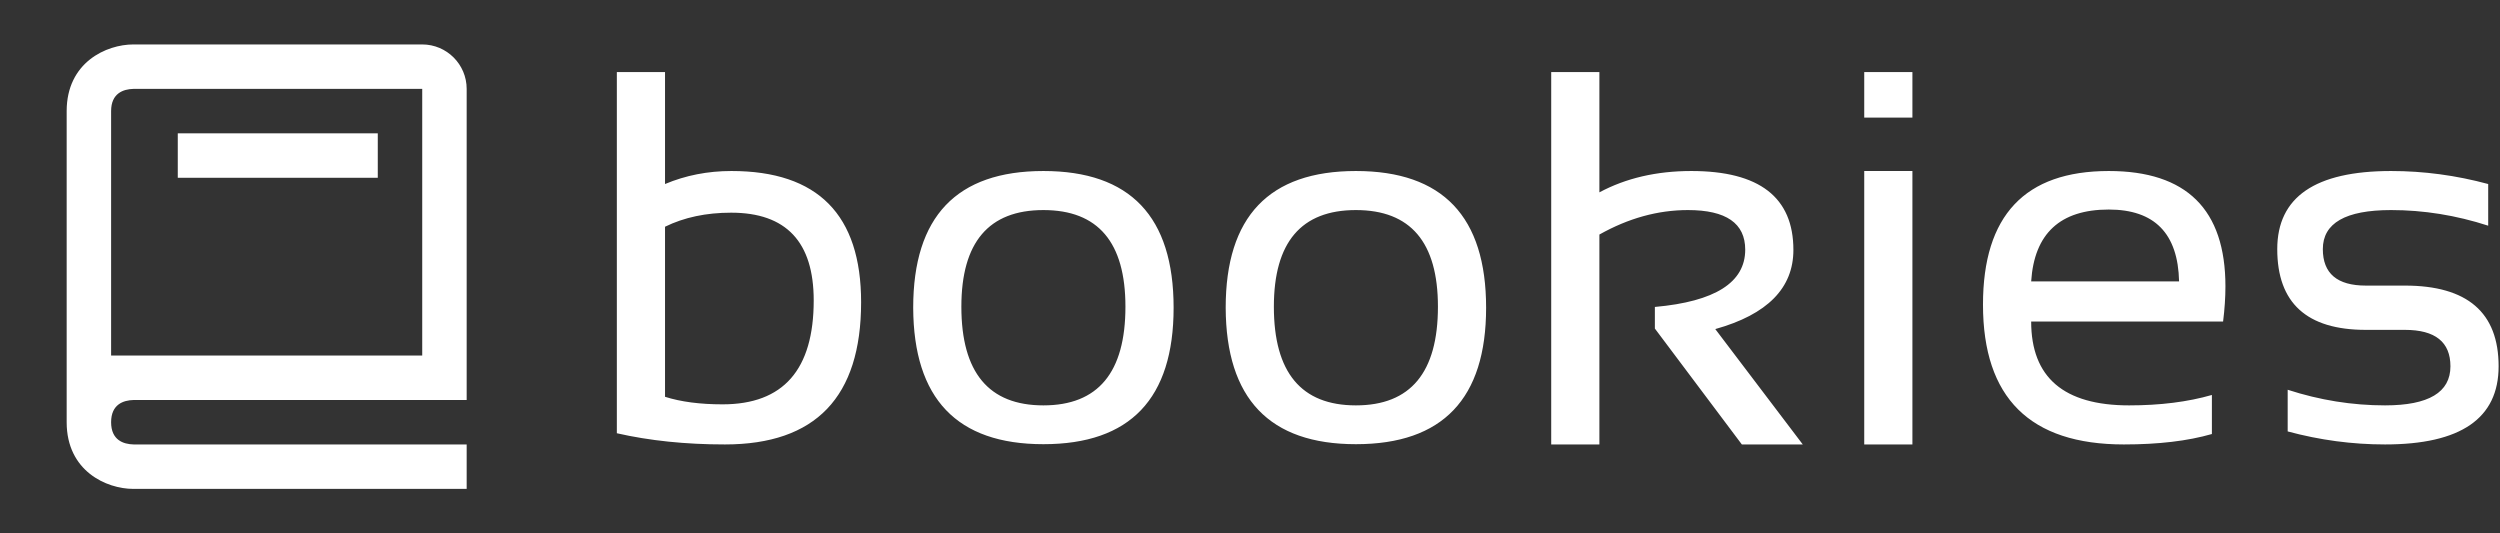 <svg width="225" height="48" viewBox="0 0 225 48" fill="none" xmlns="http://www.w3.org/2000/svg">
<rect x="0" y="0" width="225" height="48" fill="#333333" stroke="none"/>
<path d="M59.852 35.711C61.273 36.164 63 36.391 65.031 36.391C70.5 36.391 73.234 33.273 73.234 27.039C73.234 21.773 70.758 19.141 65.805 19.141C63.555 19.141 61.57 19.562 59.852 20.406V35.711ZM55.516 6.484H59.852V16.562C61.711 15.781 63.703 15.391 65.828 15.391C73.609 15.391 77.5 19.328 77.5 27.203C77.5 35.734 73.414 40 65.242 40C61.711 40 58.469 39.664 55.516 38.992V6.484ZM86.523 27.602C86.523 33.523 88.984 36.484 93.906 36.484C98.828 36.484 101.289 33.523 101.289 27.602C101.289 21.805 98.828 18.906 93.906 18.906C88.984 18.906 86.523 21.805 86.523 27.602ZM82.188 27.695C82.188 19.492 86.094 15.391 93.906 15.391C101.719 15.391 105.625 19.492 105.625 27.695C105.625 35.883 101.719 39.977 93.906 39.977C86.125 39.977 82.219 35.883 82.188 27.695ZM114.648 27.602C114.648 33.523 117.109 36.484 122.031 36.484C126.953 36.484 129.414 33.523 129.414 27.602C129.414 21.805 126.953 18.906 122.031 18.906C117.109 18.906 114.648 21.805 114.648 27.602ZM110.312 27.695C110.312 19.492 114.219 15.391 122.031 15.391C129.844 15.391 133.75 19.492 133.75 27.695C133.75 35.883 129.844 39.977 122.031 39.977C114.25 39.977 110.344 35.883 110.312 27.695ZM139.609 40V6.484H143.945V17.312C146.336 16.031 149.094 15.391 152.219 15.391C158.344 15.391 161.406 17.758 161.406 22.492C161.406 25.93 159.062 28.305 154.375 29.617L162.25 40H156.766L148.938 29.57V27.625C154.359 27.141 157.07 25.422 157.07 22.469C157.07 20.094 155.352 18.906 151.914 18.906C149.211 18.906 146.555 19.641 143.945 21.109V40H139.609ZM172.117 15.391V40H167.781V15.391H172.117ZM172.117 6.484V10.586H167.781V6.484H172.117ZM189.789 15.391C196.789 15.391 200.289 18.852 200.289 25.773C200.289 26.758 200.219 27.812 200.078 28.938H182.805C182.805 33.969 185.742 36.484 191.617 36.484C194.414 36.484 196.898 36.172 199.07 35.547V39.062C196.898 39.688 194.258 40 191.148 40C182.695 40 178.469 35.805 178.469 27.414C178.469 19.398 182.242 15.391 189.789 15.391ZM182.805 25.328H196.117C196.023 21.016 193.914 18.859 189.789 18.859C185.414 18.859 183.086 21.016 182.805 25.328ZM205.891 38.828V35.078C208.781 36.016 211.703 36.484 214.656 36.484C218.578 36.484 220.539 35.312 220.539 32.969C220.539 30.781 219.172 29.688 216.438 29.688H212.922C207.609 29.688 204.953 27.266 204.953 22.422C204.953 17.734 208.367 15.391 215.195 15.391C218.133 15.391 221.047 15.781 223.938 16.562V20.312C221.047 19.375 218.133 18.906 215.195 18.906C211.102 18.906 209.055 20.078 209.055 22.422C209.055 24.609 210.344 25.703 212.922 25.703H216.438C222.062 25.703 224.875 28.125 224.875 32.969C224.875 37.656 221.469 40 214.656 40C211.703 40 208.781 39.609 205.891 38.828Z" fill="white"/>
<path d="M12 44H42V40H12.024C11.1 39.976 10 39.61 10 38C10 36.39 11.1 36.024 12.024 36H42V8C42 5.794 40.206 4 38 4H12C9.588 4 6 5.598 6 10V38C6 42.402 9.588 44 12 44ZM10 16V10C10 8.39 11.1 8.024 12 8H38V32H10V16Z" fill="white"/>
<path d="M16 12H34V16H16V12Z" fill="white"/>
</svg>
